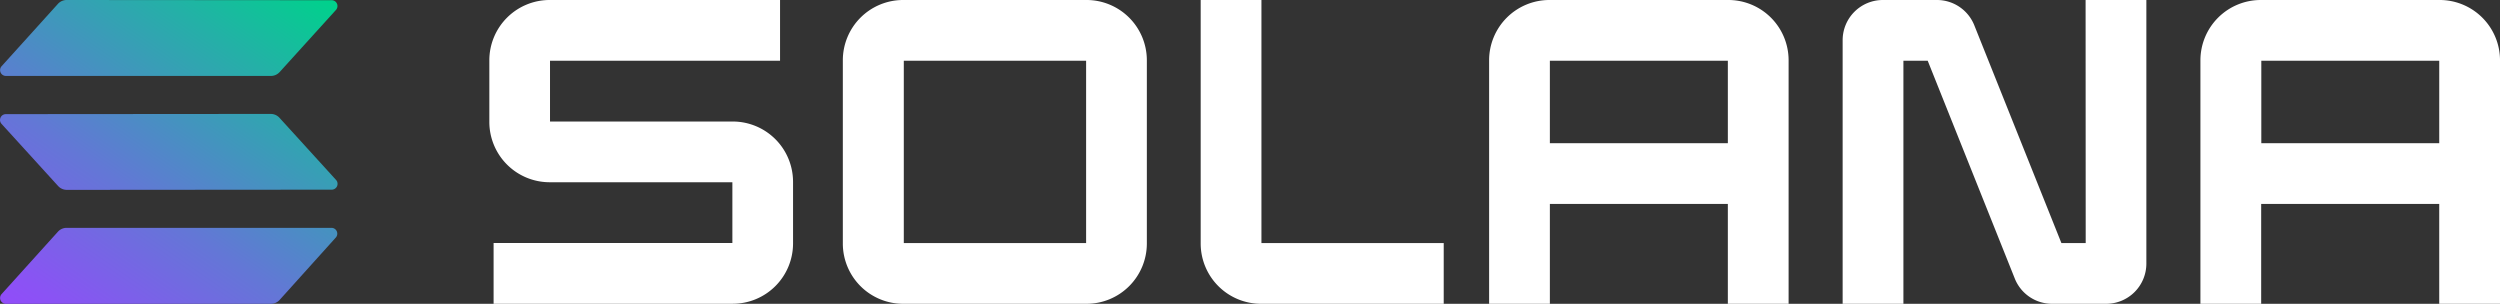 <svg xmlns="http://www.w3.org/2000/svg" width="242" height="29.407" viewBox="0 0 242 29.407">
    <rect x="0" y="0" width="242" height="29.407" fill="#333333" stroke="none"/>
    <defs>
        <linearGradient id="linear-gradient" x1=".03" y1="1.022" x2=".97" y2="-.022" gradientUnits="objectBoundingBox">
            <stop offset="0" stop-color="#9945ff"/>
            <stop offset=".14" stop-color="#8a53f4"/>
            <stop offset=".42" stop-color="#6377d6"/>
            <stop offset=".79" stop-color="#24b0a7"/>
            <stop offset=".99" stop-color="#00d18c"/>
            <stop offset="1" stop-color="#00d18c"/>
        </linearGradient>
        <style>
            .cls-1{fill:#fff}
        </style>
    </defs>
    <g id="ic_solana" transform="translate(-1.499)">
        <path id="패스_676" data-name="패스 676" class="cls-1" d="M141.017 11.763h-17.685V5.882H145.6V0h-22.3a5.841 5.841 0 0 0-5.841 5.841V11.8a5.841 5.841 0 0 0 5.841 5.841h17.685v5.882h-23.114v5.882h23.146a5.841 5.841 0 0 0 5.841-5.841V17.6a5.841 5.841 0 0 0-5.841-5.837z" transform="translate(-68.592)"/>
        <path id="패스_677" data-name="패스 677" class="cls-1" d="M224.837 0h-17.75a5.837 5.837 0 0 0-5.837 5.841v17.726a5.837 5.837 0 0 0 5.837 5.841h17.751a5.841 5.841 0 0 0 5.841-5.841V5.841A5.841 5.841 0 0 0 224.837 0zm-.037 23.526h-17.648V5.882H224.8z" transform="translate(-118.165)"/>
        <path id="패스_678" data-name="패스 678" class="cls-1" d="M377.57 0h-17.31a5.841 5.841 0 0 0-5.841 5.841v23.567h5.881v-9.664h17.228v9.664h5.882V5.841A5.837 5.837 0 0 0 377.57 0zm-.041 13.862H360.3v-7.98h17.228z" transform="translate(-208.774)"/>
        <path id="패스_679" data-name="패스 679" class="cls-1" d="M546.158 0h-17.305A5.841 5.841 0 0 0 523 5.841v23.567h5.881v-9.664h17.236v9.664H552V5.841A5.841 5.841 0 0 0 546.158 0zm-.041 13.862h-17.223V5.881h17.224z" transform="translate(-308.5)"/>
        <path id="패스_680" data-name="패스 680" class="cls-1" d="M461.736 23.526h-2.353l-8.43-21.075A3.892 3.892 0 0 0 447.339 0H442.1a3.893 3.893 0 0 0-3.892 3.892v25.516h5.882V5.882h2.353l8.426 21.075a3.884 3.884 0 0 0 3.611 2.451h5.236a3.892 3.892 0 0 0 3.892-3.892V0h-5.882z" transform="translate(-258.341)"/>
        <path id="패스_681" data-name="패스 681" class="cls-1" d="M291.941 0h-5.881v23.567a5.841 5.841 0 0 0 5.841 5.841h17.685v-5.882h-17.645z" transform="translate(-168.335)"/>
        <path id="패스_682" data-name="패스 682" d="M7.112 22.423a1.144 1.144 0 0 1 .817-.368h25.666A.564.564 0 0 1 34 23l-5.44 6.041a1.144 1.144 0 0 1-.817.368H2.063a.564.564 0 0 1-.408-.943zm26.916-5.007a.564.564 0 0 1-.408.943l-25.674.02a1.144 1.144 0 0 1-.817-.368l-5.481-6.02a.564.564 0 0 1 .408-.943l25.674-.02a1.144 1.144 0 0 1 .817.368zM7.112.368A1.144 1.144 0 0 1 7.928 0l25.683.02a.564.564 0 0 1 .408.943l-5.457 6.02a1.144 1.144 0 0 1-.817.368H2.063a.564.564 0 0 1-.408-.943z" style="fill-rule:evenodd;fill:url(#linear-gradient)"/>
    </g>
</svg>
